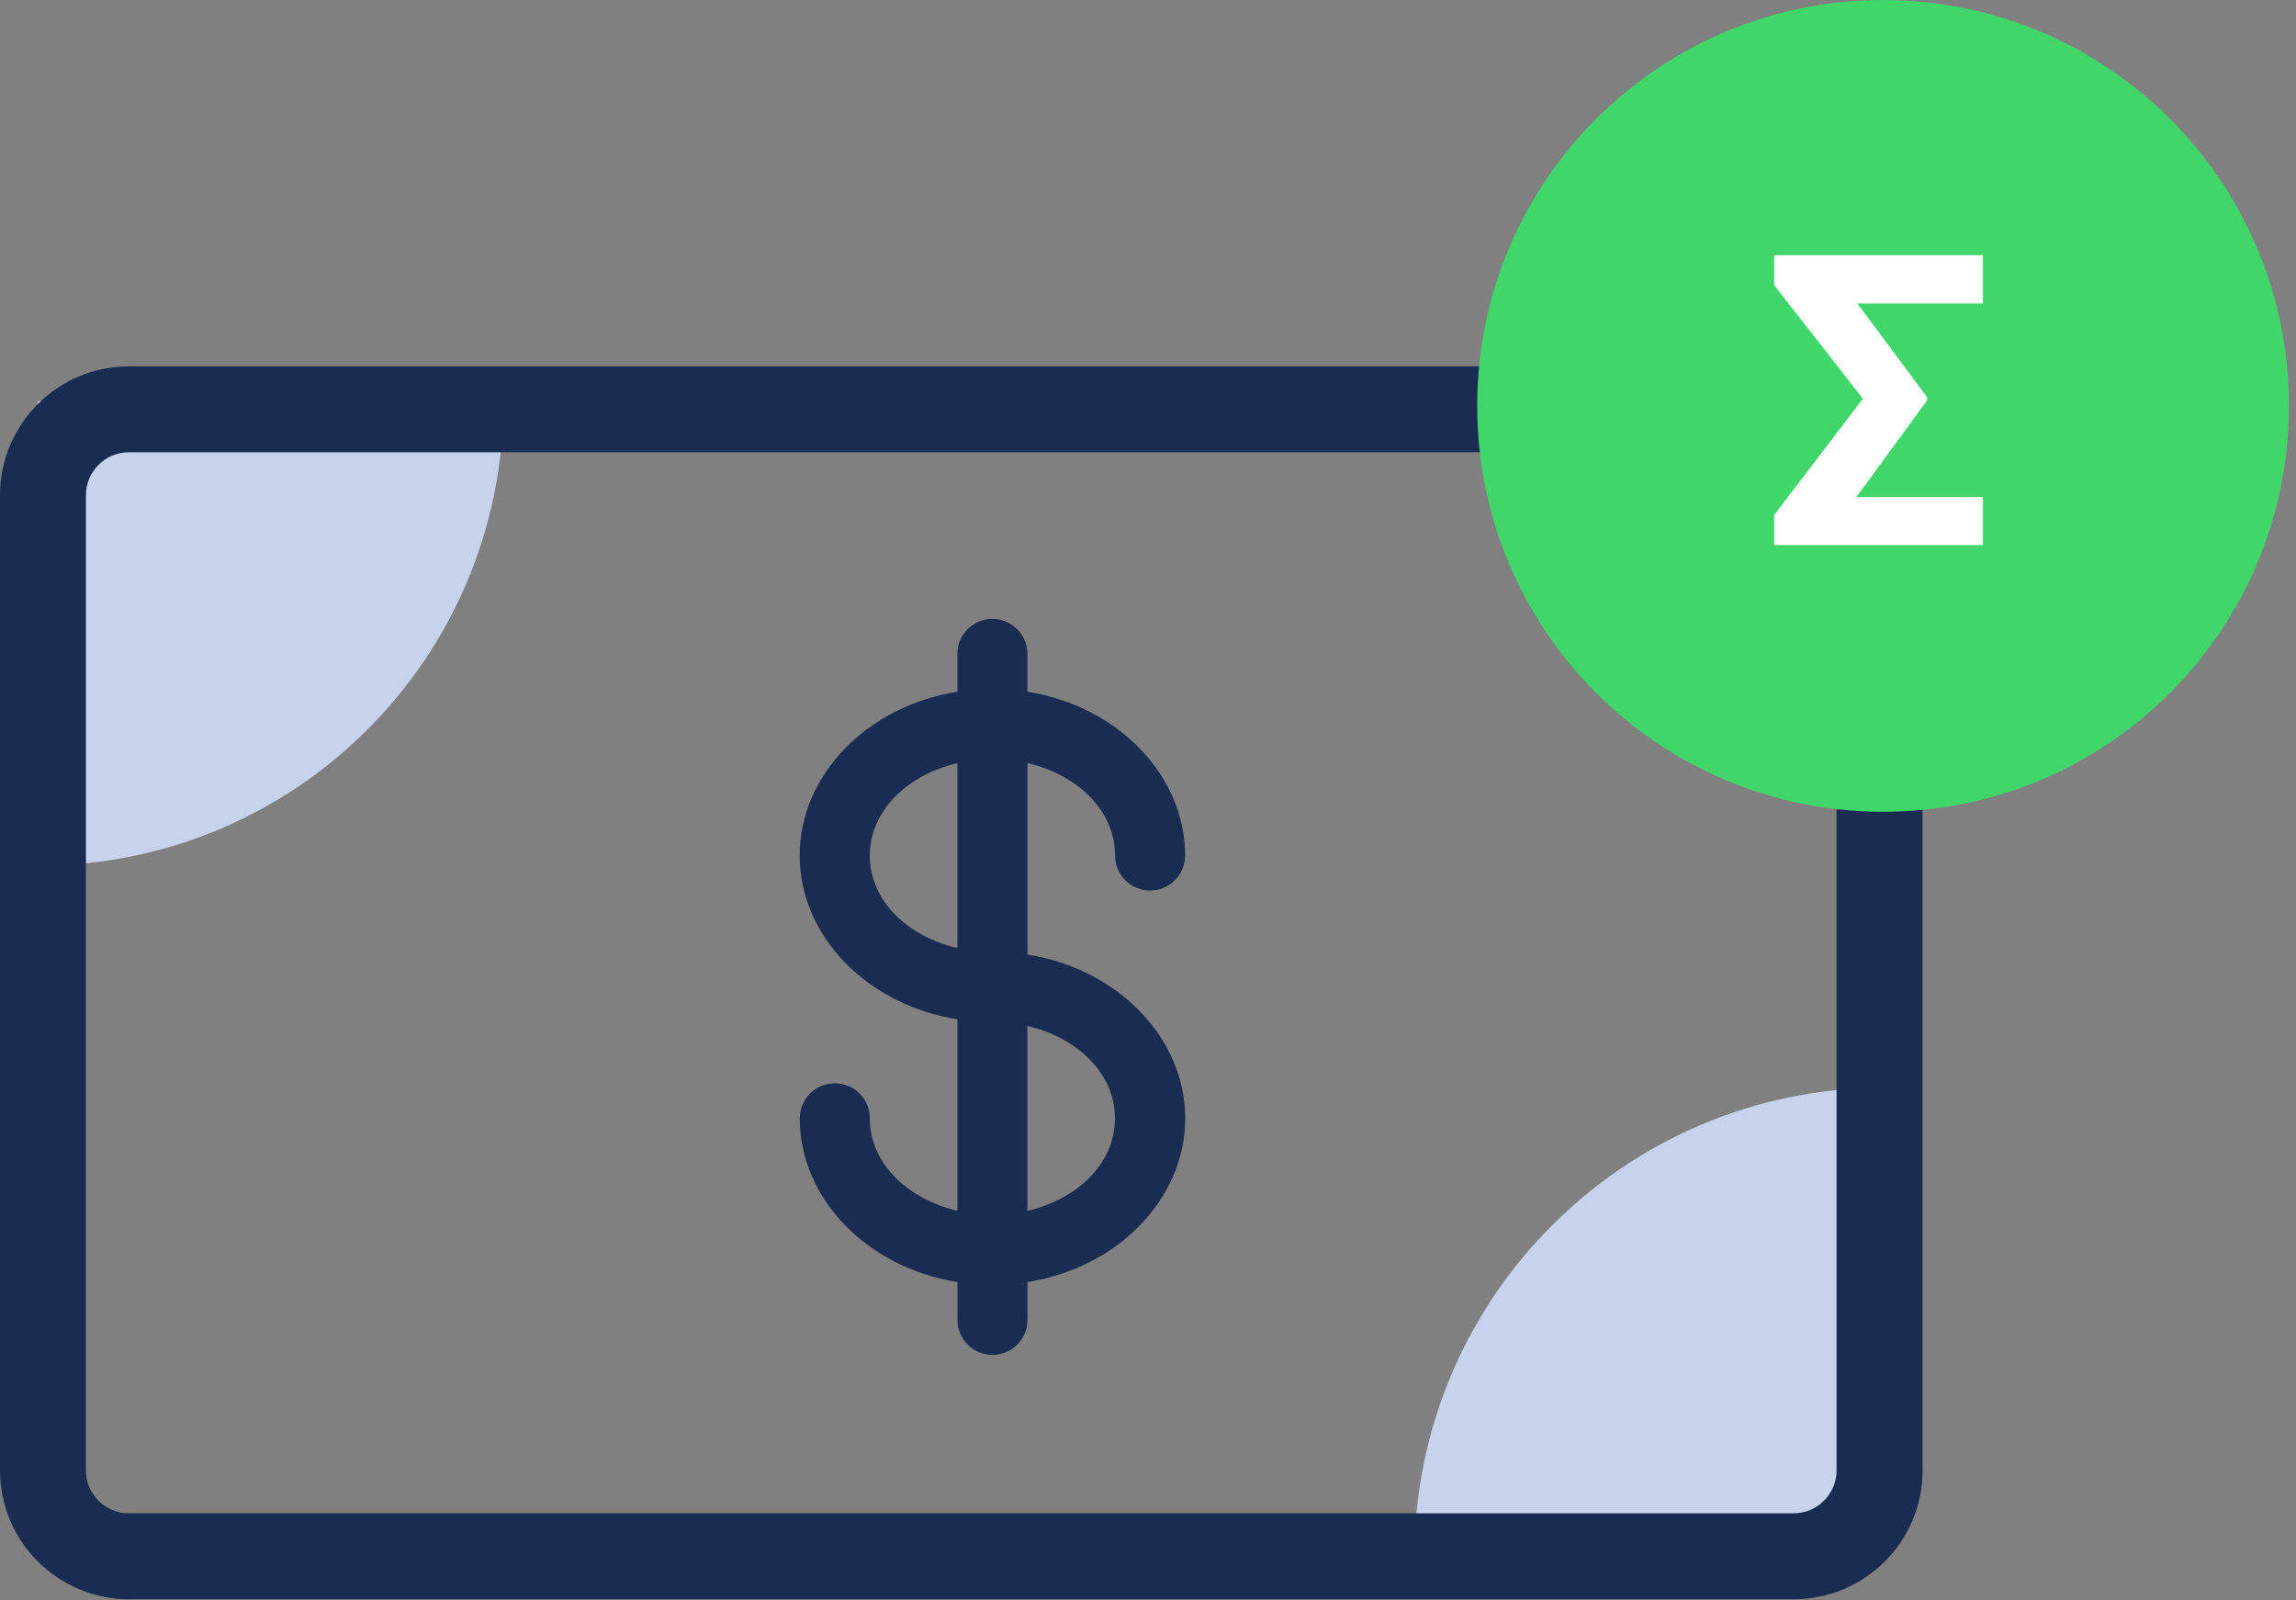 <svg width="198" height="138" viewBox="0 0 198 138" fill="none" xmlns="http://www.w3.org/2000/svg">
<rect x="0" y="0" width="198" height="138" fill="#808080" stroke="none"/>
<path d="M162.5 93.79C162.5 114.05 162.6 119.19 162.6 134.32C151.58 134.32 137.78 134.32 121.97 134.32C121.97 111.94 140.12 93.79 162.5 93.79Z" fill="#C7D3EC"/>
<path d="M3.36 74.65C3.36 54.62 3.26 49.54 3.26 34.59C14.15 34.59 27.79 34.59 43.42 34.59C43.42 56.71 25.49 74.64 3.37 74.64L3.36 74.65Z" fill="#C7D3EC"/>
<path fill-rule="evenodd" clip-rule="evenodd" d="M82.56 87.89C74.74 86.65 68.96 80.67 68.96 73.77C68.96 66.87 74.73 60.89 82.56 59.65V56.39C82.56 54.72 83.91 53.37 85.58 53.37C87.25 53.37 88.6 54.72 88.6 56.39V59.65C96.42 60.89 102.2 66.87 102.2 73.77C102.2 75.44 100.85 76.79 99.18 76.79C97.51 76.79 96.16 75.44 96.16 73.77C96.16 69.89 92.91 66.8 88.61 65.8V82.31C96.43 83.55 102.21 89.53 102.21 96.43C102.21 103.33 96.44 109.31 88.61 110.55V113.81C88.61 115.48 87.26 116.83 85.59 116.83C83.92 116.83 82.57 115.48 82.57 113.81V110.55C74.75 109.31 68.97 103.33 68.97 96.43C68.97 94.76 70.32 93.41 71.99 93.41C73.66 93.41 75.01 94.76 75.01 96.43C75.01 100.31 78.26 103.4 82.56 104.4V87.88V87.89ZM82.56 65.81C78.26 66.81 75.01 69.89 75.01 73.78C75.01 77.67 78.26 80.75 82.56 81.75V65.82V65.81ZM88.6 104.41C92.9 103.41 96.15 100.33 96.15 96.44C96.15 92.55 92.9 89.47 88.6 88.47V104.4V104.41Z" fill="#1A2C51"/>
<path d="M0 42.7V126.79C0 132.91 4.98 137.9 11.11 137.9H154.69C160.81 137.9 165.8 132.92 165.8 126.79V42.7C165.8 36.58 160.82 31.59 154.69 31.59H11.11C4.99 31.59 0 36.57 0 42.7ZM154.68 39C156.72 39 158.38 40.66 158.38 42.7V126.79C158.38 128.83 156.72 130.49 154.68 130.49H11.11C9.07 130.49 7.41 128.83 7.41 126.79V42.7C7.41 40.66 9.07 39 11.11 39H154.69H154.68Z" fill="#1A2C51"/>
<path d="M162.39 70C181.72 70 197.39 54.33 197.39 35C197.39 15.67 181.72 0 162.39 0C143.06 0 127.39 15.67 127.39 35C127.39 54.33 143.06 70 162.39 70Z" fill="#40D66A"/>
<path d="M166.191 34.518L160.092 42.862H171V47H153V44.407L160.65 34.38L153 24.592V22H171V26.173H160.179L166.191 34.26V34.518Z" fill="white"/>
</svg>
